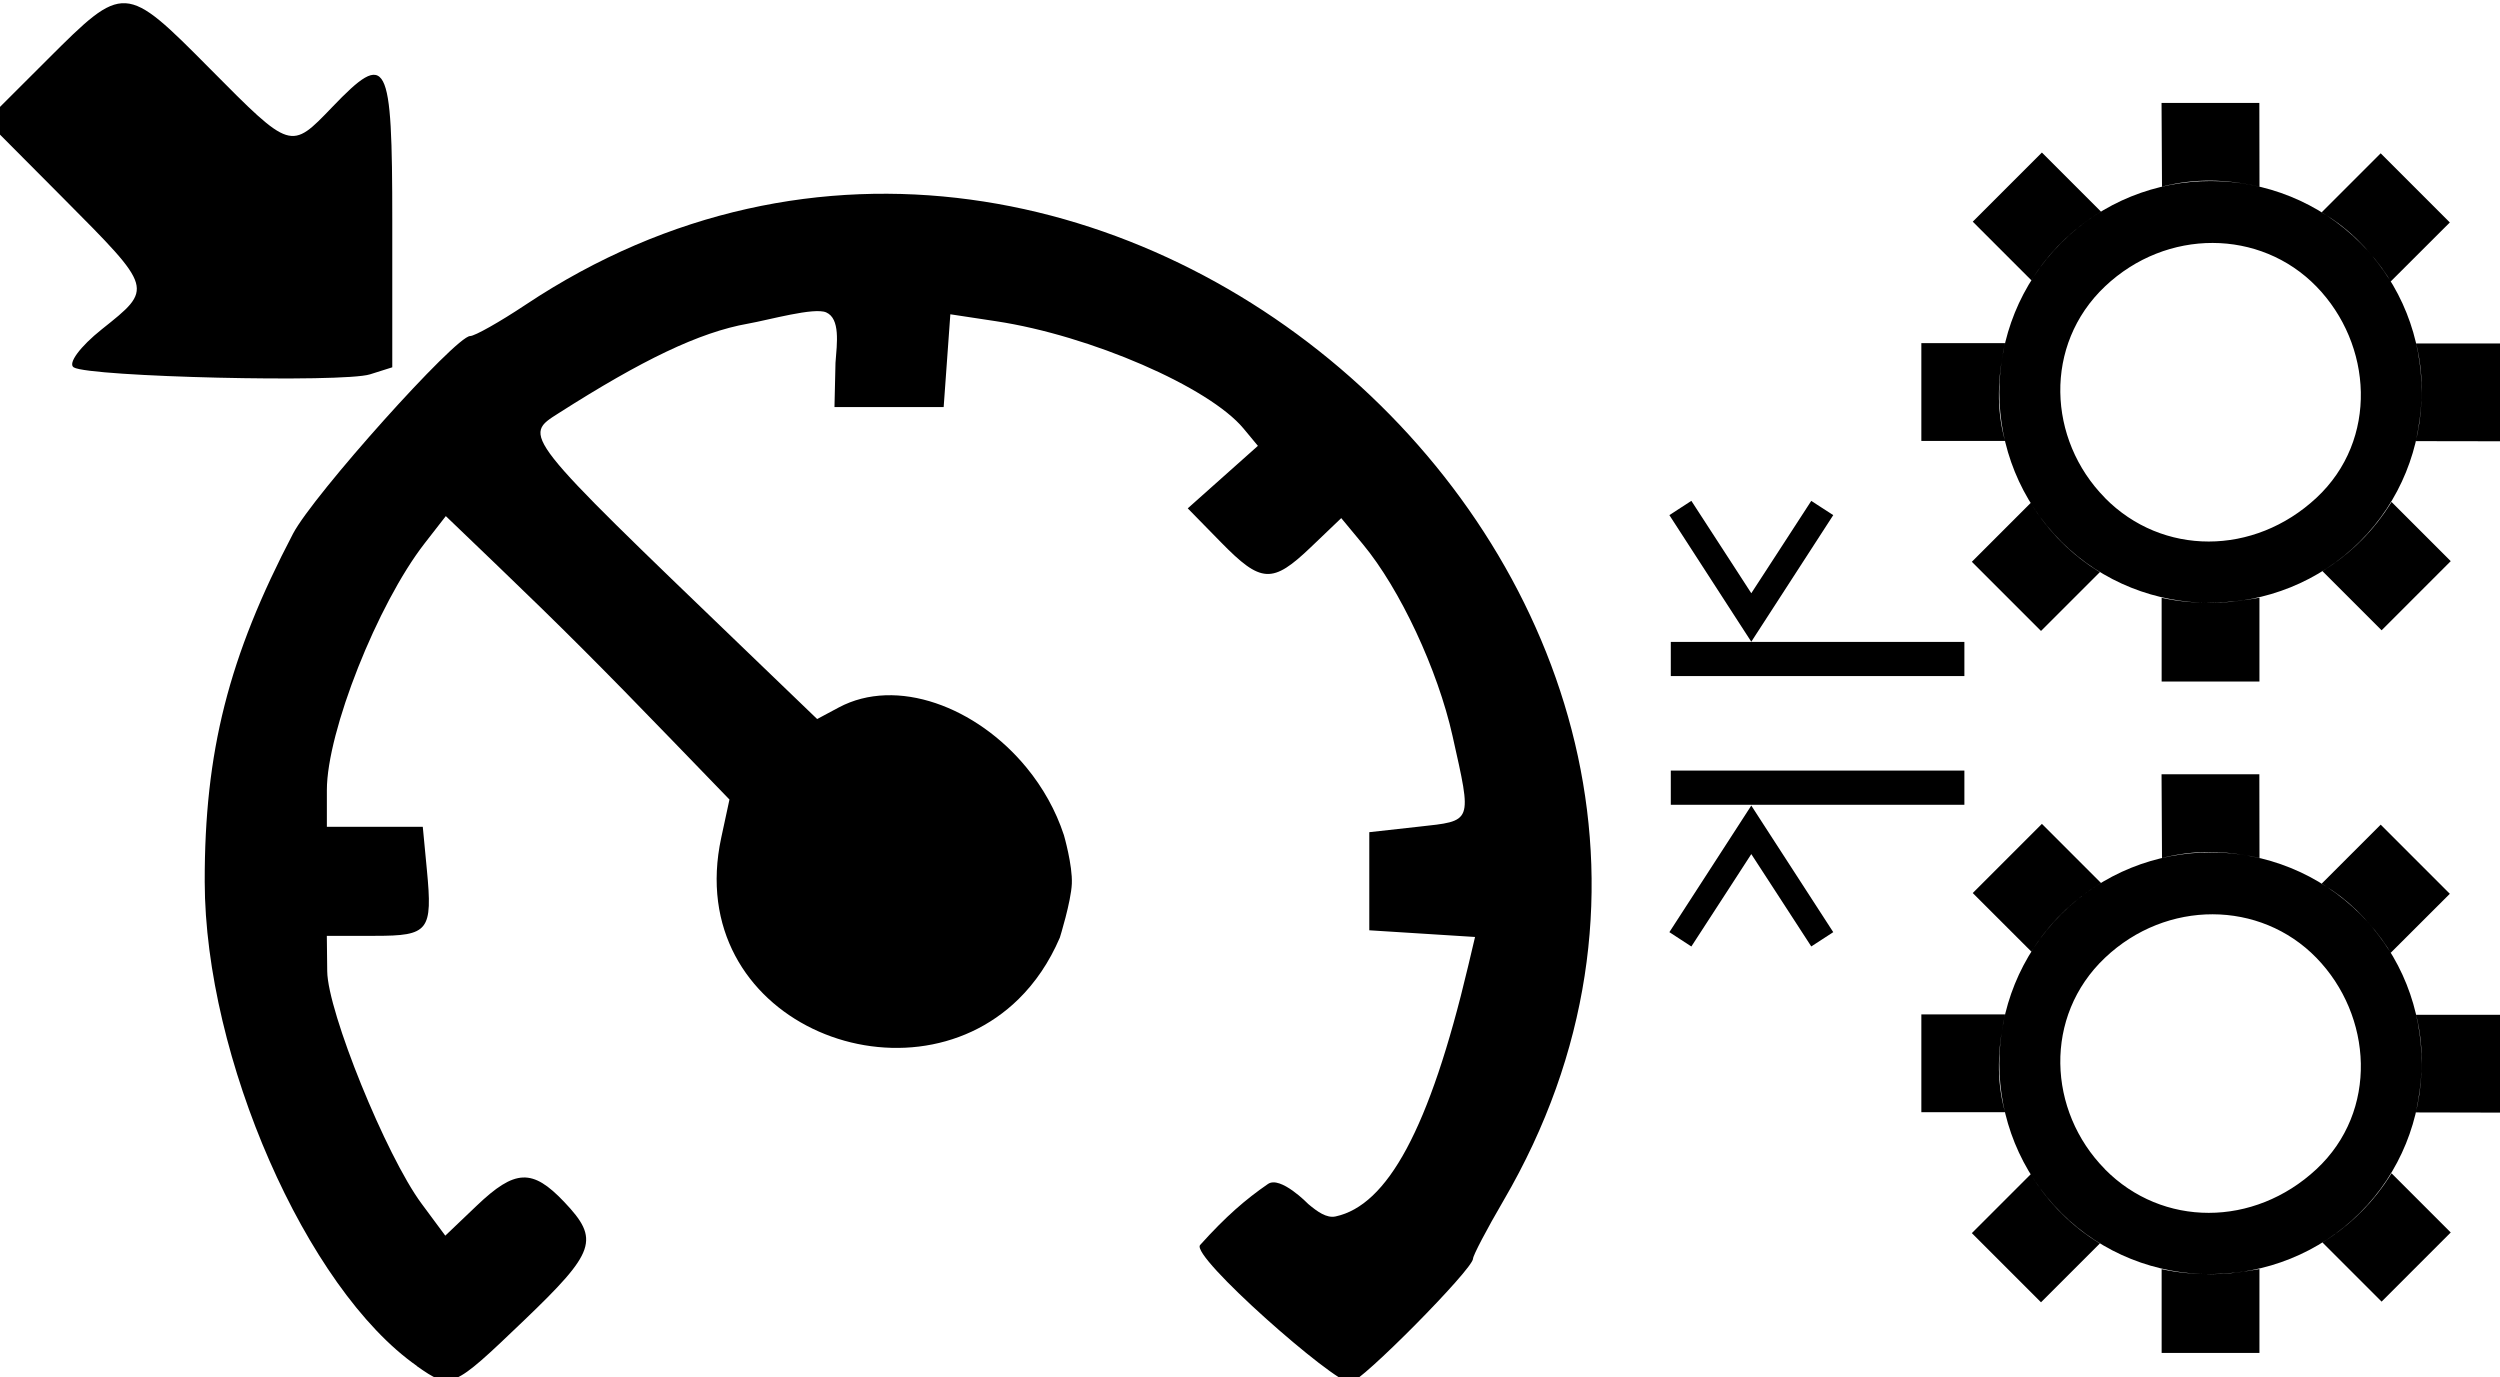<?xml version="1.0" encoding="UTF-8" standalone="no"?>
<svg
   xmlns:dc="http://purl.org/dc/elements/1.1/"
   xmlns:cc="http://creativecommons.org/ns#"
   xmlns:rdf="http://www.w3.org/1999/02/22-rdf-syntax-ns#"
   xmlns:svg="http://www.w3.org/2000/svg"
   xmlns="http://www.w3.org/2000/svg"
   xmlns:sodipodi="http://sodipodi.sourceforge.net/DTD/sodipodi-0.dtd"
   xmlns:inkscape="http://www.inkscape.org/namespaces/inkscape"
   width="11.557mm"
   height="6.366mm"
   viewBox="0 0 11.557 6.366"
   version="1.1"
   id="svg8"
   sodipodi:docname="CruizePilot_constForageStab.svg"
   inkscape:version="0.92.2 (unknown)">
  <sodipodi:namedview
     pagecolor="#ffffff"
     bordercolor="#666666"
     borderopacity="1"
     objecttolerance="10"
     gridtolerance="10"
     guidetolerance="10"
     inkscape:pageopacity="0"
     inkscape:pageshadow="2"
     inkscape:window-width="1853"
     inkscape:window-height="1056"
     id="namedview23"
     showgrid="false"
     inkscape:zoom="5.6591124"
     inkscape:cx="6.7148331"
     inkscape:cy="15.037411"
     inkscape:window-x="67"
     inkscape:window-y="24"
     inkscape:window-maximized="1"
     inkscape:current-layer="svg8" />
  <defs
     id="defs2">
    <pattern
       y="0"
       x="0"
       height="6"
       width="6"
       patternUnits="userSpaceOnUse"
       id="EMFhbasepattern" />
    <pattern
       y="0"
       x="0"
       height="6"
       width="6"
       patternUnits="userSpaceOnUse"
       id="EMFhbasepattern-4" />
    <pattern
       y="0"
       x="0"
       height="6"
       width="6"
       patternUnits="userSpaceOnUse"
       id="EMFhbasepattern-2" />
    <pattern
       y="0"
       x="0"
       height="6"
       width="6"
       patternUnits="userSpaceOnUse"
       id="EMFhbasepattern-5" />
    <pattern
       y="0"
       x="0"
       height="6"
       width="6"
       patternUnits="userSpaceOnUse"
       id="EMFhbasepattern-55" />
    <pattern
       y="0"
       x="0"
       height="6"
       width="6"
       patternUnits="userSpaceOnUse"
       id="EMFhbasepattern-23" />
  </defs>
  <g
     id="g892"
     transform="scale(0.8)">
    <g
       transform="matrix(0.254,0,0,0.254,45.271,-10.307)"
       id="layer1">
      <path
         id="path876"
         d="m -168.748,71.654 c -2.515,-1.759 -4.821,-7.021 -4.827,-11.015 -0.005,-2.96 0.541,-5.113 2.008,-7.917 0.46,-0.88 3.702,-4.498 4.03,-4.498 0.105,0 0.672,-0.32 1.26,-0.711 13.105,-8.722 30.133,6.874 22.25,20.378 -0.382,0.654 -0.694,1.249 -0.694,1.323 0,0.236 -2.558,2.821 -2.792,2.821 -0.371,0 -3.644,-2.879 -3.417,-3.132 0.591,-0.656 1.034,-1.037 1.543,-1.388 0.285,-0.197 0.918,0.456 0.918,0.456 0.207,0.174 0.418,0.326 0.621,0.282 1.173,-0.252 2.135,-1.97 3.015,-5.69 l 0.158,-0.668 -1.203,-0.076 -1.203,-0.076 v -1.116 -1.116 l 1.117,-0.124 c 1.247,-0.138 1.222,-0.072 0.777,-2.065 -0.337,-1.508 -1.194,-3.342 -2.038,-4.36 l -0.494,-0.596 -0.688,0.658 c -0.879,0.841 -1.133,0.828 -2.051,-0.111 l -0.753,-0.769 0.798,-0.711 0.798,-0.711 -0.327,-0.394 c -0.786,-0.946 -3.484,-2.116 -5.629,-2.441 l -1.041,-0.158 -0.076,1.055 -0.076,1.055 h -1.242 -1.242 l 0.023,-1.005 c 0.035,-0.451 0.111,-1.004 -0.211,-1.148 -0.272,-0.121 -1.296,0.17 -1.779,0.256 -1.11,0.196 -2.419,0.832 -4.304,2.034 -0.829,0.528 -0.883,0.459 4.25,5.396 l 1.627,1.565 0.491,-0.263 c 1.314,-0.702 3.138,-0.019 4.278,1.375 0.364,0.445 0.659,0.962 0.845,1.53 0,0 0.198,0.684 0.18,1.104 -0.018,0.41 -0.273,1.227 -0.273,1.227 -0.243,0.565 -0.563,1.028 -0.935,1.394 -2.581,2.544 -7.664,0.487 -6.768,-3.668 l 0.187,-0.868 -1.289,-1.333 c -1.639,-1.696 -2.549,-2.605 -4.001,-3.999 l -1.163,-1.116 -0.482,0.62 c -1.072,1.378 -2.224,4.286 -2.224,5.612 v 0.837 h 1.091 1.091 l 0.093,0.977 c 0.133,1.392 0.045,1.503 -1.179,1.503 h -1.097 l 0.009,0.806 c 0.01,0.922 1.341,4.2 2.146,5.286 l 0.54,0.729 0.715,-0.682 c 0.872,-0.832 1.266,-0.849 1.991,-0.085 0.812,0.856 0.718,1.131 -0.92,2.7 -1.635,1.566 -1.659,1.576 -2.432,1.035 z m -7.806,-22.717 c -0.142,-0.086 0.141,-0.471 0.639,-0.868 1.173,-0.934 1.179,-0.912 -0.868,-2.971 l -1.764,-1.773 1.397,-1.395 c 1.742,-1.74 1.76,-1.739 3.699,0.217 1.841,1.857 1.831,1.854 2.777,0.868 1.258,-1.311 1.366,-1.106 1.366,2.588 v 3.332 l -0.506,0.16 c -0.614,0.195 -6.38,0.06 -6.74,-0.158 z"
         style="fill:#000000;stroke-width:0.248"
         inkscape:connector-curvature="0" />
    </g>
    <g
       transform="matrix(2.6458334e-4,0,0,2.6458334e-4,6.449,0.502)"
       style="clip-rule:evenodd;fill-rule:evenodd;image-rendering:optimizeQuality;shape-rendering:geometricPrecision;text-rendering:geometricPrecision"
       id="Слой_x0020_1">
      <g
         id="_313336512">
        <polygon
           class="fil0 str0"
           points="17081,15679 16960,15679 16839,15679 16718,15679 16597,15679 16476,15679 16354,15679 16233,15679 16112,15679 15992,15679 15870,15679 15749,15679 15628,15679 15507,15679 15386,15679 15265,15679 15144,15679 15023,15679 14902,15679 14781,15679 14660,15679 14539,15679 14418,15679 14296,15679 14175,15679 14054,15679 13933,15679 13812,15679 13691,15679 13570,15679 13449,15679 13327,15679 13206,15679 13085,15679 12964,15679 12843,15679 12722,15679 12601,15679 12479,15679 12358,15679 12237,15679 12116,15679 12116,14932 18528,14932 18528,15679 18412,15679 18291,15679 18170,15679 18049,15679 17928,15679 17807,15679 17686,15679 17565,15679 17444,15679 17323,15679 17202,15679 "
           id="polygon7" />
        <polygon
           class="fil0 str0"
           points="17081,12868 16960,12868 16839,12868 16718,12868 16597,12868 16476,12868 16354,12868 16233,12868 16112,12868 15992,12868 15870,12868 15749,12868 15628,12868 15507,12868 15386,12868 15265,12868 15144,12868 15023,12868 14902,12868 14781,12868 14660,12868 14539,12868 14418,12868 14296,12868 14175,12868 14054,12868 13933,12868 13812,12868 13691,12868 13570,12868 13449,12868 13327,12868 13206,12868 13085,12868 12964,12868 12843,12868 12722,12868 12601,12868 12479,12868 12358,12868 12237,12868 12116,12868 12116,12122 18528,12122 18528,12868 18412,12868 18291,12868 18170,12868 18049,12868 17928,12868 17807,12868 17686,12868 17565,12868 17444,12868 17323,12868 17202,12868 "
           id="polygon9" />
        <polygon
           class="fil0 str0"
           points="13622,11729 12085,9353 12565,9041 13503,10486 13874,11059 14374,10290 15184,9042 15412,9190 15664,9353 14126,11729 13874,12118 "
           id="polygon11" />
        <polygon
           class="fil0 str0"
           points="13622,16086 12085,18461 12565,18774 13503,17329 13874,16756 14374,17525 15184,18773 15412,18625 15664,18461 14126,16086 13874,15696 "
           id="polygon13" />
        <path
           class="fil1 str0"
           d="m 20643,9930 c -1803,-1799 -1802,-4722 0,-6524 1801,-1801 4737,-1799 6536,4 1800,1803 1765,4749 -13,6520 -1778,1771 -4720,1799 -6524,0 z m -442,1952 -1510,-1510 1285,-1285 c 390,636 922,1156 1511,1511 l -1286,1285 z m 8949,-1524 -1510,1510 -1291,-1291 c 618,-386 1120,-881 1508,-1512 z M 18711,2944 20221,1434 21511,2724 c -638,391 -1141,895 -1520,1500 L 18710,2943 Z m 8909,-1493 1510,1510 -1290,1288 C 27451,3639 26962,3105 26329,2742 Z M 22834,351 h 2136 l 3,1830 c -742,-173 -1429,-181 -2129,-3 l -10,-1828 z m 2138,12637 h -2136 v -1829 c 733,159 1442,128 2136,-2 z m 5256,-7384 v 2136 l -1839,-3 c 147,-690 187,-1407 5,-2133 h 1835 z M 17588,7731 V 5596 h 1828 c -163,735 -194,1447 0,2136 h -1828 z m 4010,1245 c -1255,-1273 -1345,-3343 0,-4617 1345,-1274 3390,-1260 4617,0 1227,1260 1363,3349 0,4618 -1363,1268 -3363,1273 -4618,0 z"
           id="path15"
           inkscape:connector-curvature="0" />
        <path
           class="fil1 str0"
           d="m 20643,24592 c -1803,-1799 -1802,-4722 0,-6524 1801,-1801 4737,-1799 6536,4 1800,1803 1765,4749 -13,6520 -1778,1771 -4720,1799 -6524,0 z m -442,1952 -1510,-1510 1285,-1285 c 390,636 922,1156 1511,1511 l -1286,1285 z m 8949,-1524 -1510,1510 -1291,-1291 c 618,-386 1120,-881 1508,-1512 z m -10439,-7414 1510,-1510 1290,1290 c -638,391 -1141,895 -1520,1500 l -1281,-1280 z m 8909,-1493 1510,1510 -1290,1288 c -389,-609 -878,-1143 -1511,-1507 z m -4786,-1100 h 2136 l 3,1831 c -742,-173 -1429,-181 -2129,-3 z m 2138,12637 h -2136 v -1829 c 733,159 1442,128 2136,-2 z m 5256,-7384 v 2136 l -1839,-4 c 147,-690 187,-1406 5,-2132 h 1835 z m -12640,2127 v -2136 h 1828 c -163,735 -194,1448 0,2136 z m 4010,1245 c -1255,-1273 -1345,-3343 0,-4617 1345,-1274 3390,-1260 4617,0 1227,1260 1363,3349 0,4618 -1363,1268 -3363,1272 -4618,0 z"
           id="path17"
           inkscape:connector-curvature="0" />
      </g>
    </g>
  </g>
</svg>
